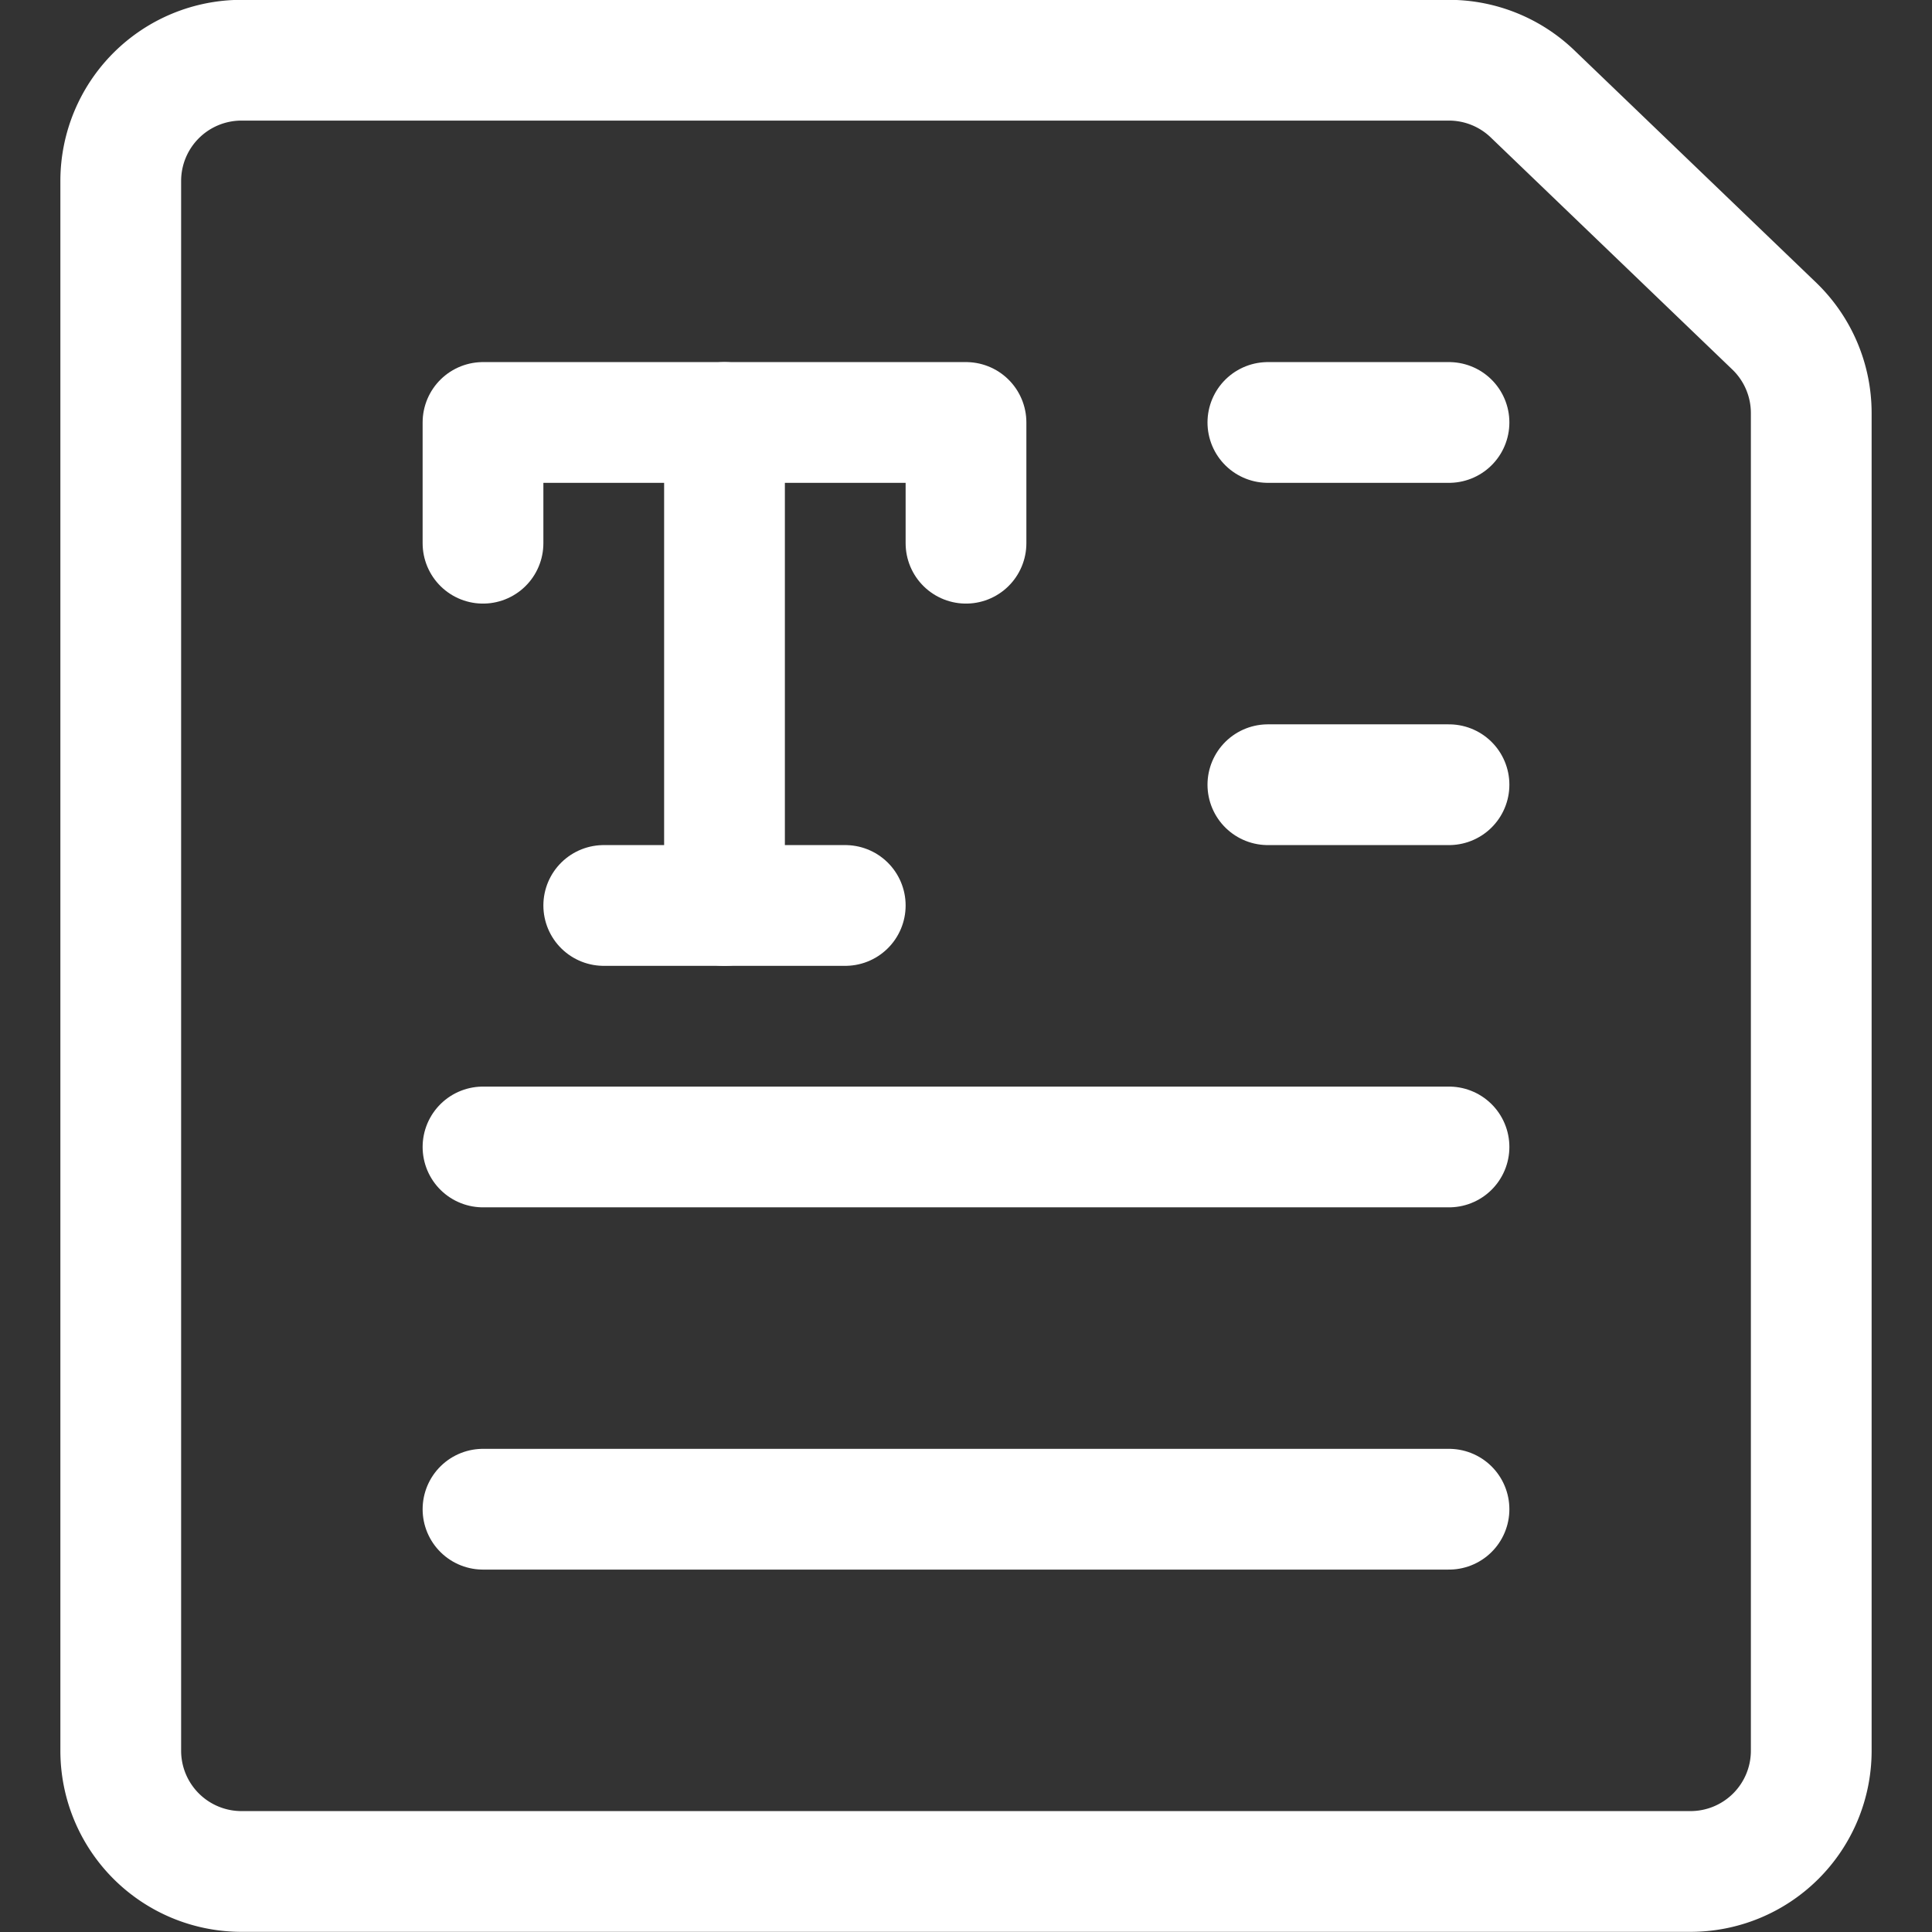 <svg viewBox="0 0 72 72" height="72" width="72" xmlns="http://www.w3.org/2000/svg"><rect x="0" y="0" width="72" height="72" fill="#333333" stroke="none"/><g transform="matrix(3,0,0,3,0,0)"><path d="M22.5,21.748a1.5,1.5,0,0,1-1.5,1.5H3a1.5,1.5,0,0,1-1.5-1.5V2.248A1.5,1.5,0,0,1,3,.748H18a1.5,1.5,0,0,1,1.047.427l3,2.882A1.5,1.5,0,0,1,22.5,5.131Z" fill="none" stroke="#FFF" stroke-linecap="round" stroke-linejoin="round" stroke-width="1.5"></path><path d="M9 11.248L9 5.248" fill="none" stroke="#FFF" stroke-linecap="round" stroke-linejoin="round" stroke-width="1.5"></path><path d="M6 6.748L6 5.248 12 5.248 12 6.748" fill="none" stroke="#FFF" stroke-linecap="round" stroke-linejoin="round" stroke-width="1.5"></path><path d="M15.75 9.748L18 9.748" fill="none" stroke="#FFF" stroke-linecap="round" stroke-linejoin="round" stroke-width="1.5"></path><path d="M15.75 5.248L18 5.248" fill="none" stroke="#FFF" stroke-linecap="round" stroke-linejoin="round" stroke-width="1.5"></path><path d="M6 14.248L18 14.248" fill="none" stroke="#FFF" stroke-linecap="round" stroke-linejoin="round" stroke-width="1.5"></path><path d="M6 18.748L18 18.748" fill="none" stroke="#FFF" stroke-linecap="round" stroke-linejoin="round" stroke-width="1.5"></path><path d="M7.5 11.248L10.5 11.248" fill="none" stroke="#FFF" stroke-linecap="round" stroke-linejoin="round" stroke-width="1.5"></path></g></svg>